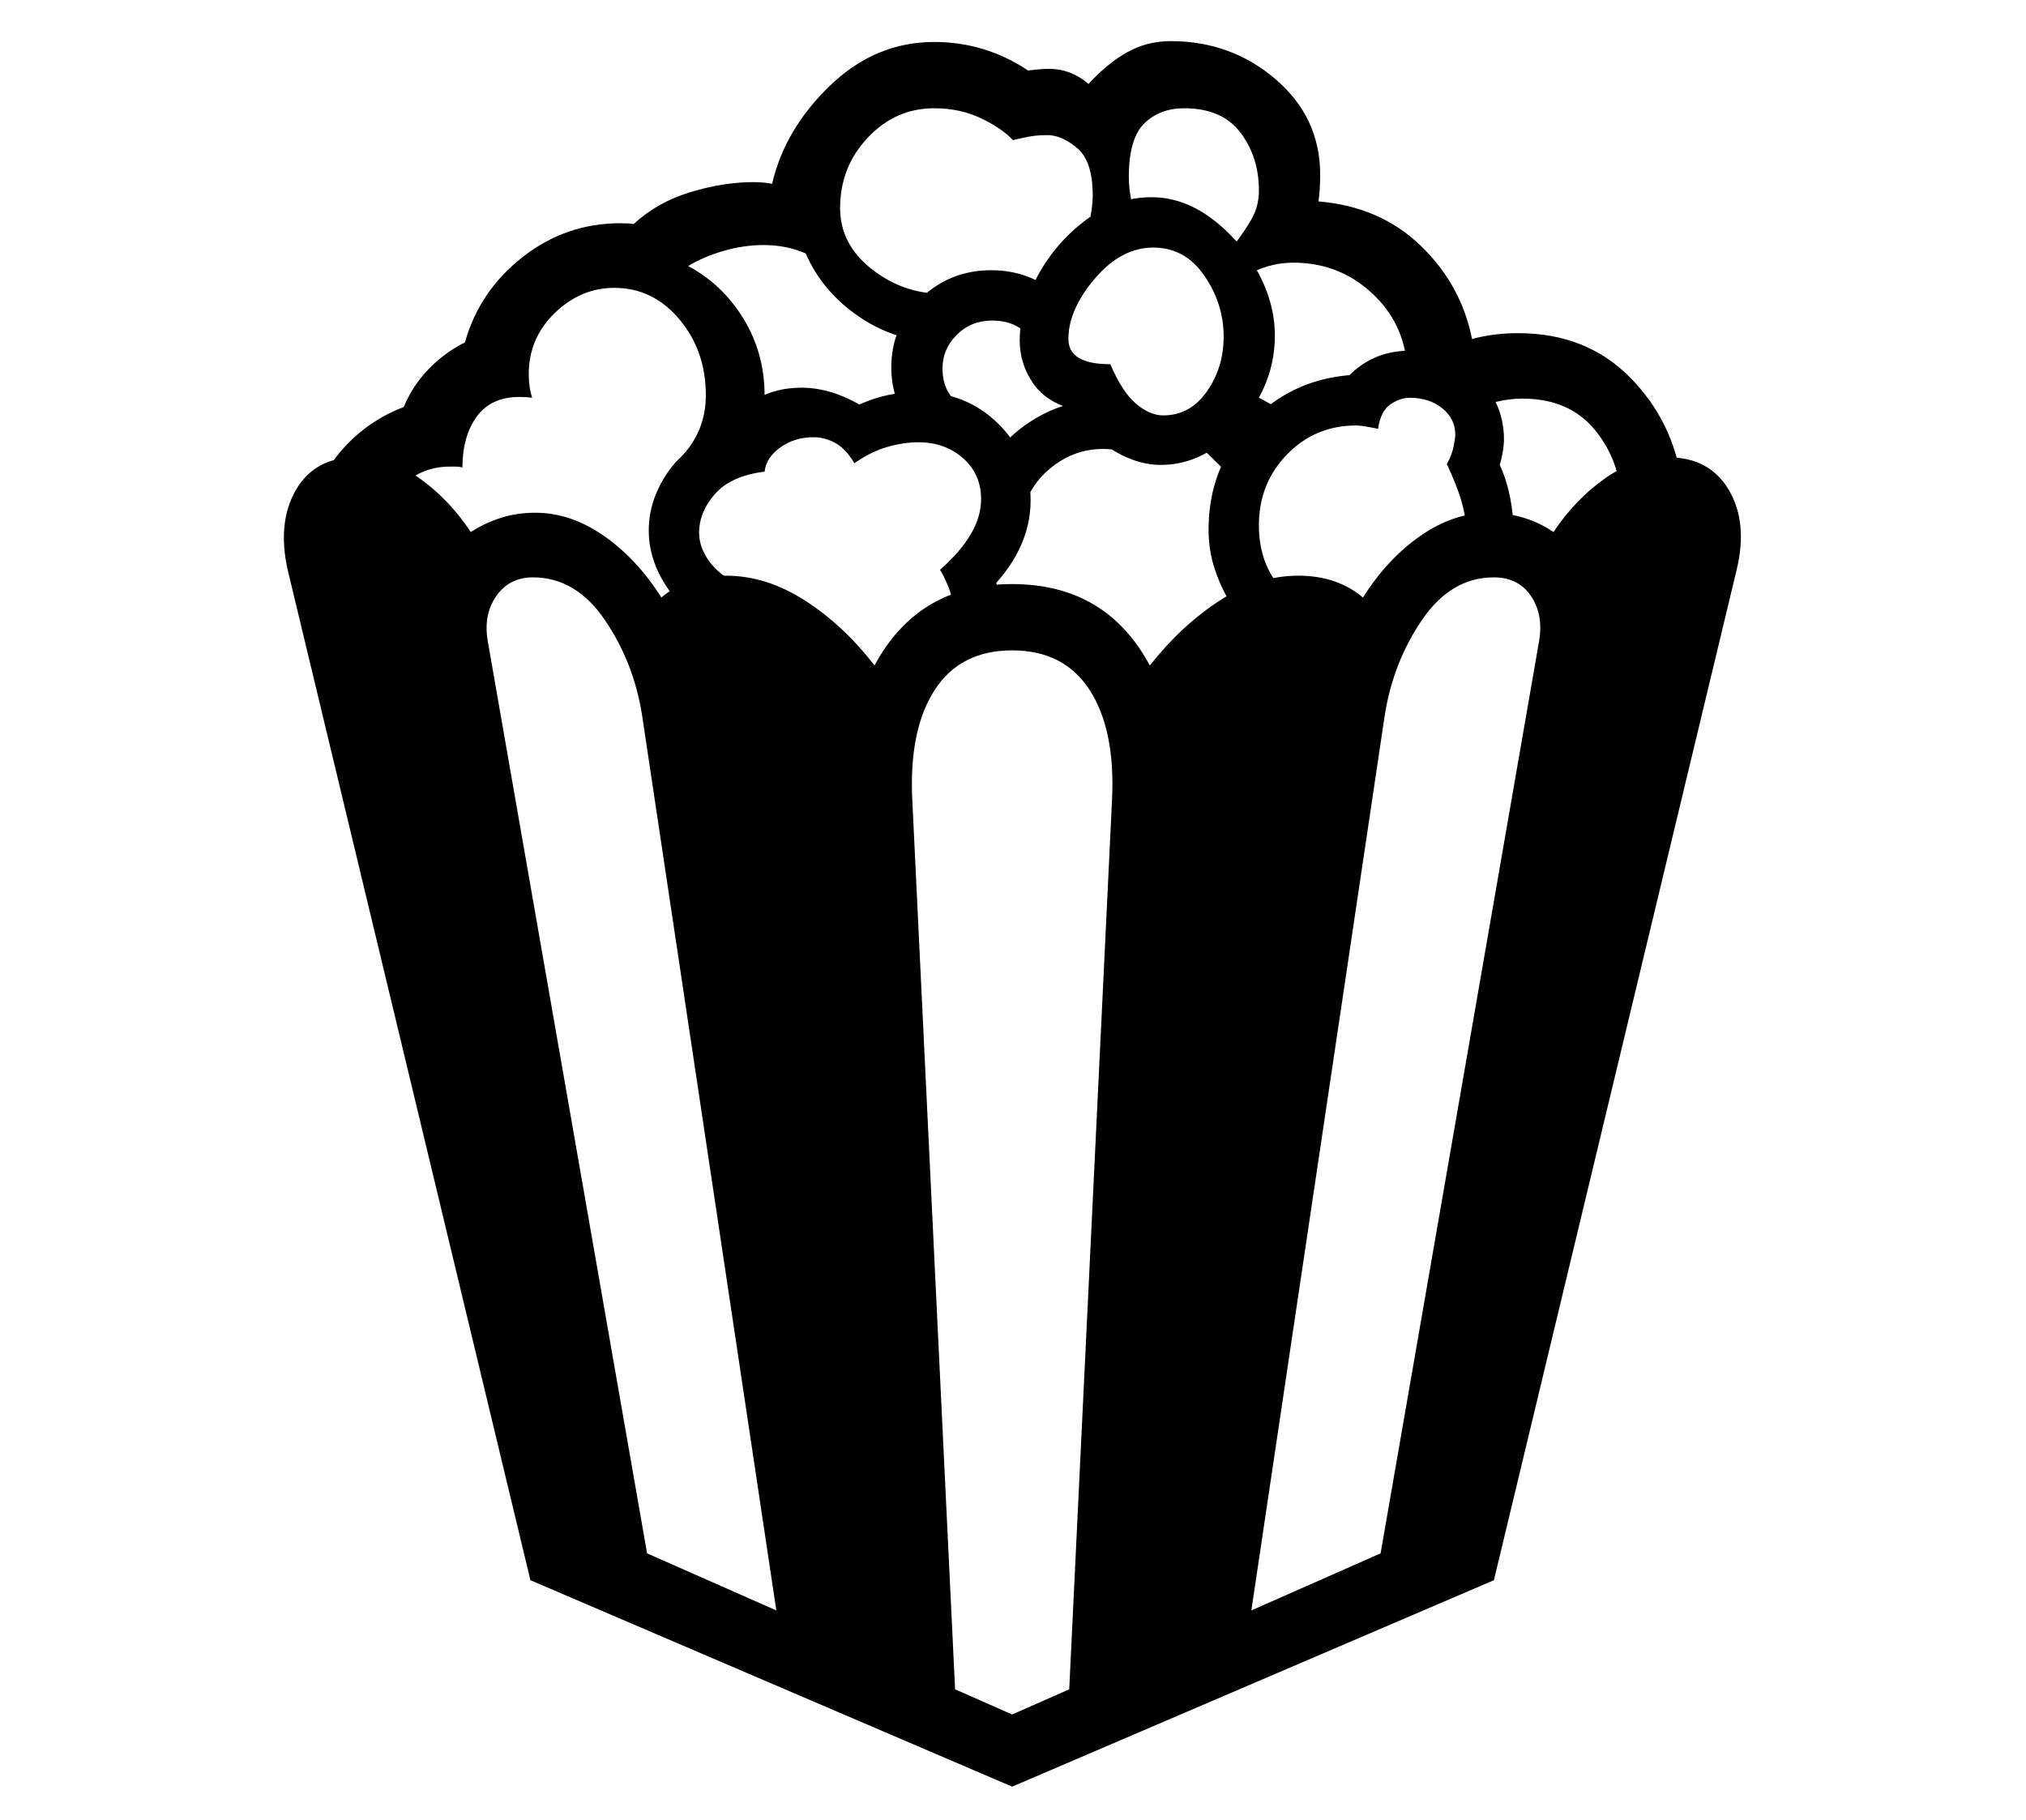 <?xml version="1.0" standalone="no"?>
<!DOCTYPE svg PUBLIC "-//W3C//DTD SVG 1.1//EN" "http://www.w3.org/Graphics/SVG/1.1/DTD/svg11.dtd">
<svg xmlns="http://www.w3.org/2000/svg" xmlns:xlink="http://www.w3.org/1999/xlink" version="1.1"
   viewBox="94 -151 2414 2169">
   <path fill="currentColor"
      d="M1300 1978l-574 -246l-289 -1203q-13 -57 9.5 -96t71.5 -39q41 0 76 25t61 64q17 -11 36 -17t41 -6q42 0 81.5 27.5t68.5 73.5q31 -26 77 -26q48 0 94 29.5t83 77.5q52 -97 164 -97t164 97q38 -48 83.5 -77.5t93.5 -29.5q46 0 77 26q29 -46 68.5 -73.5t81.5 -27.5
q22 0 41.5 6t35.5 17q26 -39 61.5 -64t75.5 -25q49 0 72 39t9 96l-289 1203zM1019 1768l-160 -1067q-10 -63 -44.5 -113.5t-85.5 -50.5q-28 0 -43.5 22t-10.5 53l190 1088zM1300 1892l68 -30l51 -1060q4 -83 -26.5 -130.5t-92.5 -47.5t-92.5 47.5t-26.5 130.5l51 1060z
M1585 1768l154 -68l189 -1088q5 -31 -10 -53t-44 -22q-51 0 -85.5 50.5t-44.5 113.5zM952 601q-42 -20 -63.5 -52.5t-21.5 -67.5q0 -36 22.5 -69t68.5 -48q30 -53 91 -53q34 0 69 20q33 -15 70 -15q57 0 95.5 38t38.5 91q0 61 -55 113l9 -29q4 8 6.5 21t3.5 27l-55 3
q-2 -20 -7.5 -33t-9.5 -19q49 -43 49 -84q0 -30 -21.5 -49t-53.5 -19q-17 0 -36.5 5.5t-39.5 19.5q-10 -17 -22.5 -24t-26.5 -7q-22 0 -39 12t-19 29q-40 5 -59 26.5t-19 46.5q0 19 14.5 37t42.5 28zM1313 458l-40 -58q22 -34 58.5 -54.5t79.5 -20.5q15 0 23 2l5 62
q-15 -5 -31 -5q-33 0 -60 21t-35 53zM1177 355q-21 -32 -21 -68q0 -49 35 -82.5t84 -33.5q53 0 89 39l-37 52q-14 -31 -51 -31q-25 0 -42 17t-17 40q0 30 23 45zM1561 569q-12 -19 -19.5 -41.5t-7.5 -47.5q0 -73 48 -125.5t120 -58.5q27 -27 66 -29q-9 -44 -46 -74.5
t-87 -30.5q-16 0 -31 4.5t-28 12.5l-11 -39q11 -14 20 -29.5t9 -34.5q0 -40 -22 -69t-67 -29q-29 0 -47.5 18t-18.5 64q0 13 3 28t10 33h-61q2 -11 3.5 -21t1.5 -18q0 -41 -18.5 -56.5t-35.5 -15.5q-13 0 -23 2t-18 4q-13 -14 -38 -26t-56 -12q-46 0 -79 35t-33 84
q0 43 37.5 72.5t83.5 29.5l2 58q-55 0 -99.5 -30t-64.5 -76q-23 -10 -50 -10q-24 0 -48 7t-42 18q41 22 66 63t25 91q0 46 -21 85l-80 -10q31 -31 31 -75q0 -53 -31.5 -90.5t-77.5 -37.5q-40 0 -71 30t-31 73q0 15 4 28q-6 -1 -15 -1q-34 0 -51 23.5t-17 60.5q-4 -1 -7.5 -1
h-7.5q-37 0 -62.5 28.5t-25.5 67.5h-84q0 -57 32.5 -102t84.5 -65q11 -26 30 -45.5t43 -31.5q17 -61 68.5 -101.5t116.5 -40.5q11 0 16 1q28 -26 67.5 -38t75.5 -12q5 0 11 0.5t11 1.5q15 -65 69 -117t124 -52q61 0 112 34q16 -2 25 -2q26 0 47 18q23 -25 46.5 -38t51.5 -13
q72 0 125 45.5t53 113.5q0 9 -0.5 17t-1.5 15q73 6 121.5 52.5t61.5 111.5q25 -7 55 -7q81 0 133 52.5t62 126.5l-73 21q0 -47 -30.5 -84.5t-86.5 -37.5q-8 0 -16 1t-16 3q5 10 7.5 21.5t2.5 22.5q0 14 -5 31q13 28 16 66l-56 8q-1 -15 -6 -32t-17 -43q6 -11 8 -21t2 -14
q0 -19 -15.5 -31.5t-38.5 -12.5q-12 0 -23.5 8t-14.5 29q-19 -4 -26 -4q-49 0 -82.5 34.5t-33.5 84.5q0 42 23 71zM1566 422l-54 -53l64 -56l51 28zM1477 403q-26 0 -52.5 -15t-46.5 -50q-36 -8 -52.5 -31.5t-16.5 -51.5q0 -38 21.5 -77.5t57.5 -66.5t78 -27q37 0 70.5 24.5
t55 62.5t21.5 78q0 58 -41.5 106t-94.5 48zM1480 344q32 0 52 -28.5t20 -65.5q0 -39 -23 -72.5t-61 -33.5t-69.5 37t-31.5 72q0 30 50 30q14 33 30.5 47t32.5 14z" />
</svg>